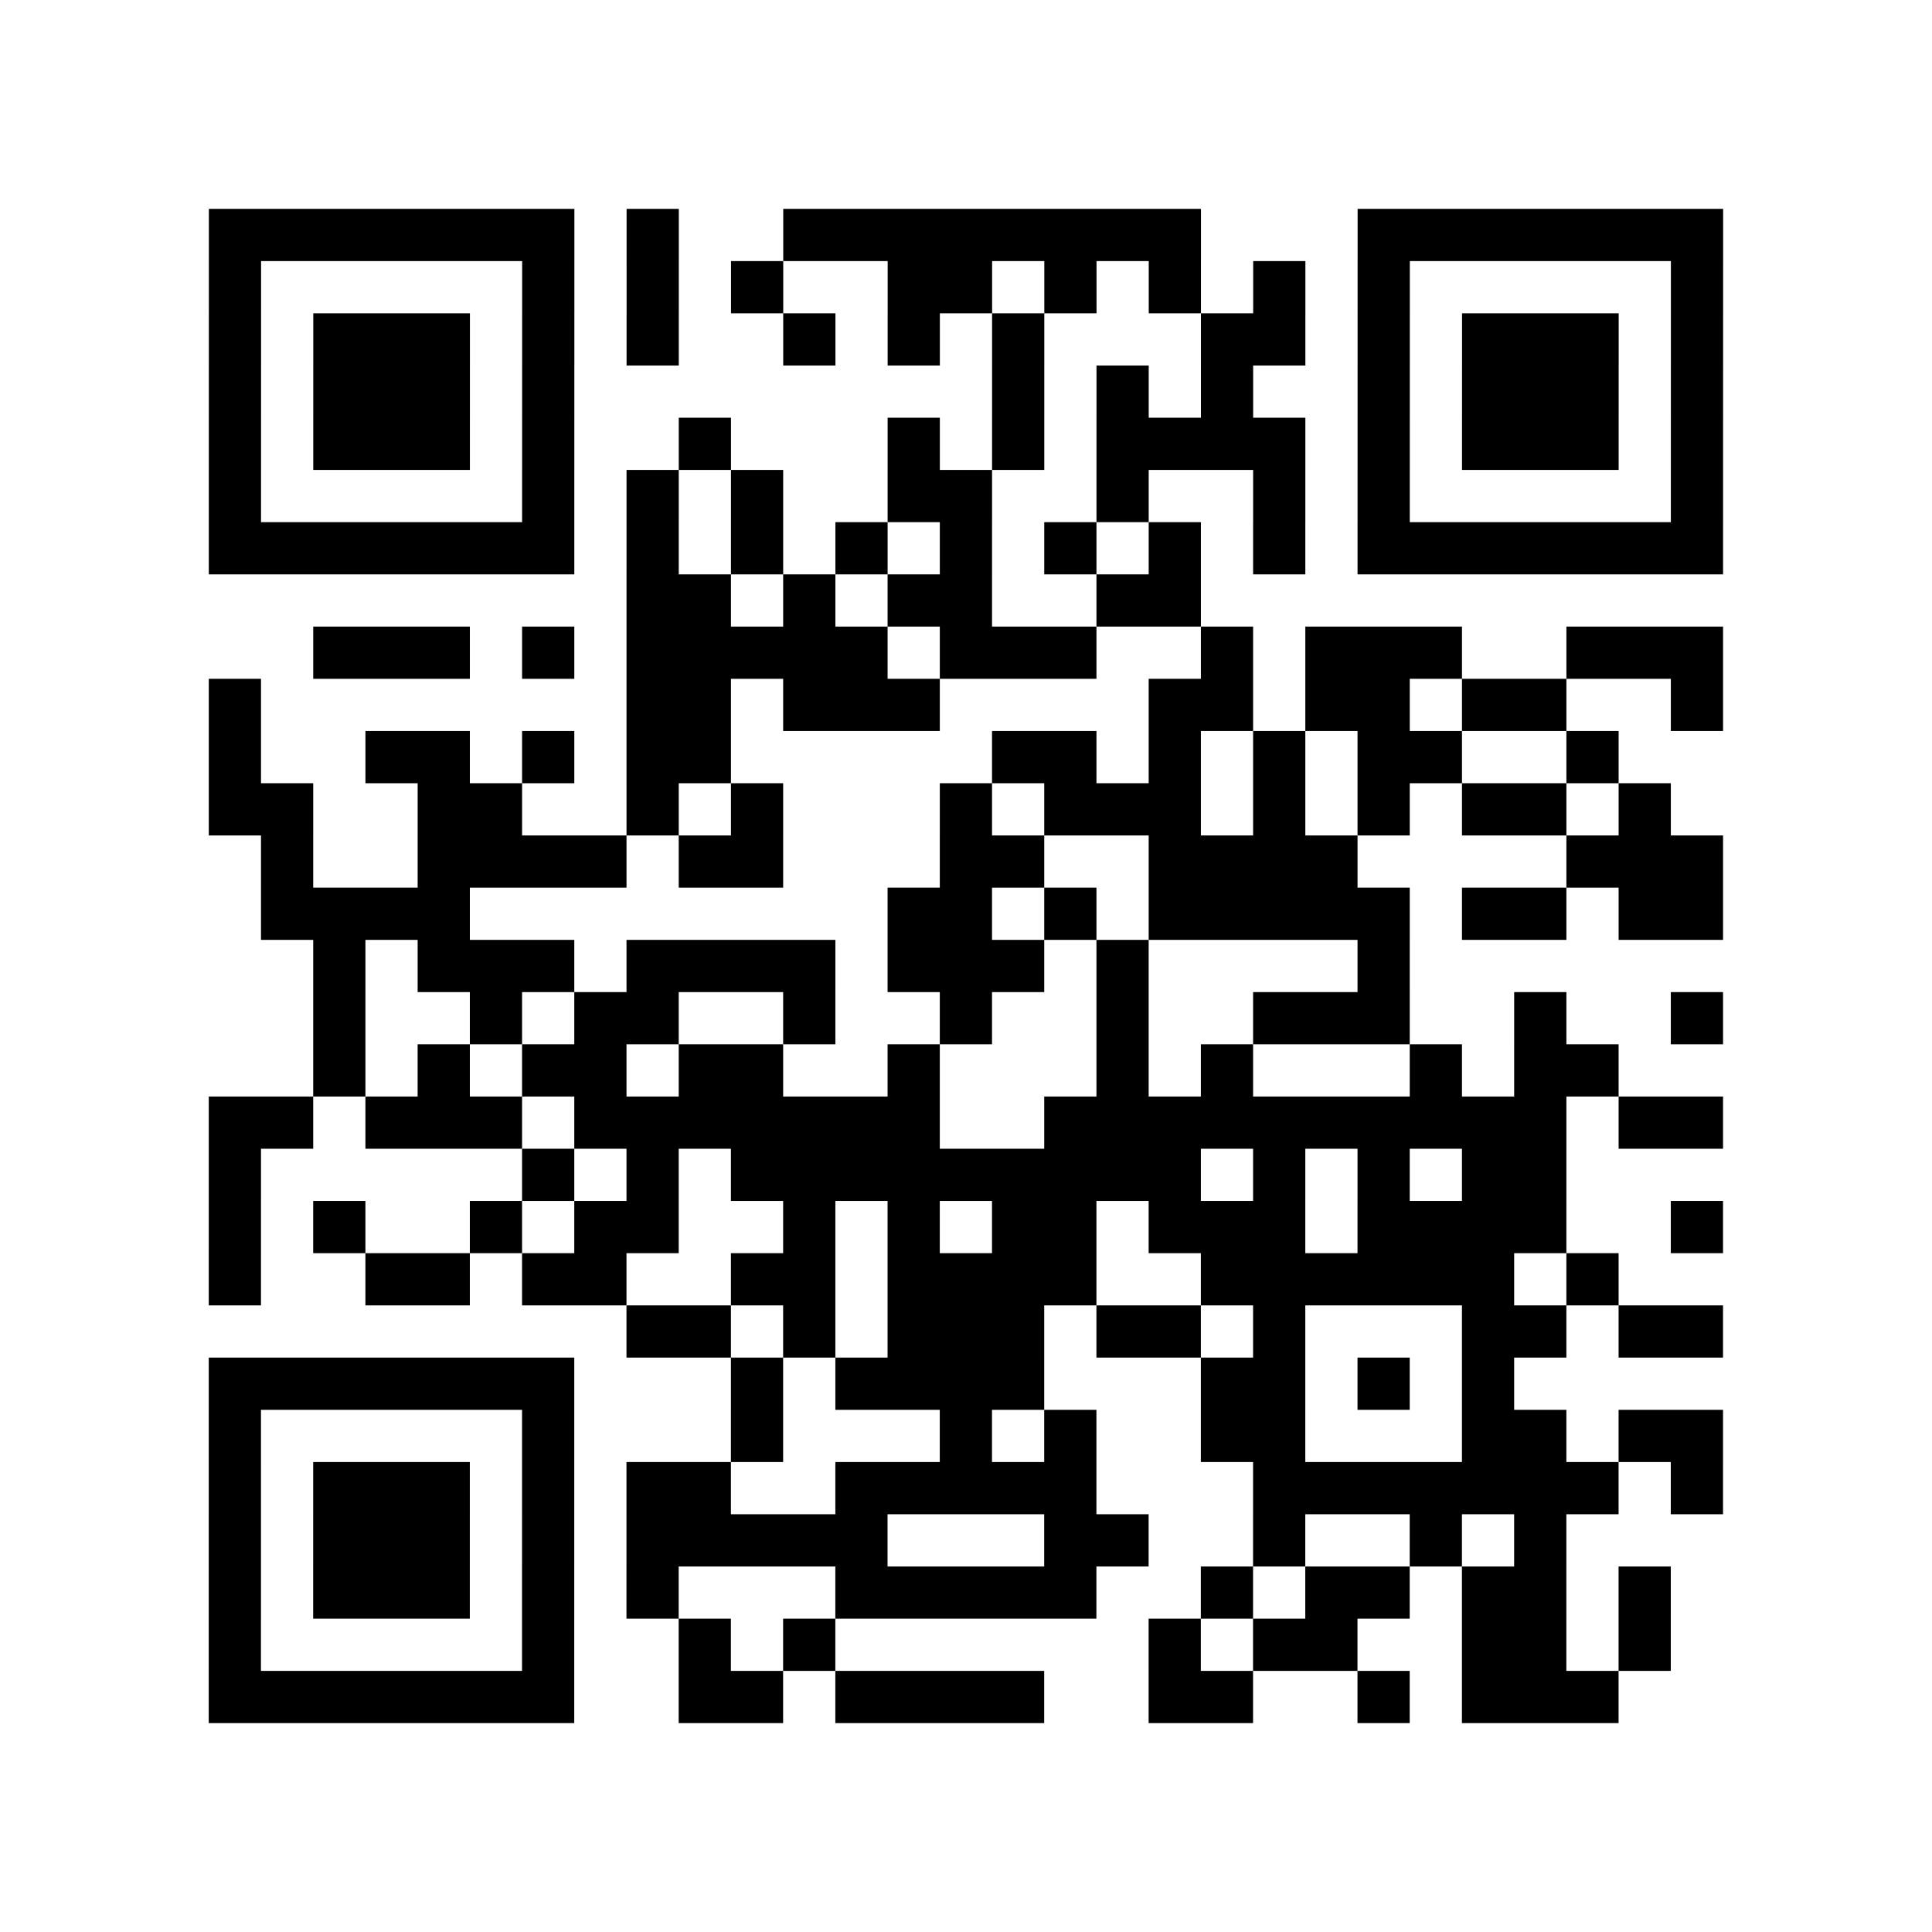 <?xml version="1.0" encoding="UTF-8"?>
<svg xmlns="http://www.w3.org/2000/svg" height="296" width="296" class="pyqrcode"><path transform="scale(8)" stroke="#000" class="pyqrline" d="M4 4.5h7m1 0h1m2 0h8m3 0h7m-29 1h1m5 0h1m1 0h1m1 0h1m2 0h2m1 0h1m1 0h1m1 0h1m1 0h1m5 0h1m-29 1h1m1 0h3m1 0h1m1 0h1m2 0h1m1 0h1m1 0h1m3 0h2m1 0h1m1 0h3m1 0h1m-29 1h1m1 0h3m1 0h1m8 0h1m1 0h1m1 0h1m2 0h1m1 0h3m1 0h1m-29 1h1m1 0h3m1 0h1m2 0h1m3 0h1m1 0h1m1 0h4m1 0h1m1 0h3m1 0h1m-29 1h1m5 0h1m1 0h1m1 0h1m2 0h2m2 0h1m2 0h1m1 0h1m5 0h1m-29 1h7m1 0h1m1 0h1m1 0h1m1 0h1m1 0h1m1 0h1m1 0h1m1 0h7m-21 1h2m1 0h1m1 0h2m2 0h2m-17 1h3m1 0h1m1 0h5m1 0h3m2 0h1m1 0h3m2 0h3m-29 1h1m7 0h2m1 0h3m4 0h2m1 0h2m1 0h2m2 0h1m-29 1h1m2 0h2m1 0h1m1 0h2m5 0h2m1 0h1m1 0h1m1 0h2m2 0h1m-27 1h2m2 0h2m2 0h1m1 0h1m3 0h1m1 0h3m1 0h1m1 0h1m1 0h2m1 0h1m-27 1h1m2 0h4m1 0h2m3 0h2m2 0h4m4 0h3m-28 1h4m8 0h2m1 0h1m1 0h5m1 0h2m1 0h2m-27 1h1m1 0h3m1 0h4m1 0h3m1 0h1m4 0h1m-21 1h1m2 0h1m1 0h2m2 0h1m2 0h1m2 0h1m2 0h3m2 0h1m2 0h1m-27 1h1m1 0h1m1 0h2m1 0h2m2 0h1m3 0h1m1 0h1m3 0h1m1 0h2m-27 1h2m1 0h3m1 0h7m2 0h10m1 0h2m-29 1h1m5 0h1m1 0h1m1 0h9m1 0h1m1 0h1m1 0h2m-26 1h1m1 0h1m2 0h1m1 0h2m2 0h1m1 0h1m1 0h2m1 0h3m1 0h4m2 0h1m-29 1h1m2 0h2m1 0h2m2 0h2m1 0h4m2 0h6m1 0h1m-19 1h2m1 0h1m1 0h3m1 0h2m1 0h1m3 0h2m1 0h2m-29 1h7m3 0h1m1 0h4m3 0h2m1 0h1m1 0h1m-25 1h1m5 0h1m3 0h1m3 0h1m1 0h1m2 0h2m3 0h2m1 0h2m-29 1h1m1 0h3m1 0h1m1 0h2m2 0h5m3 0h7m1 0h1m-29 1h1m1 0h3m1 0h1m1 0h5m3 0h2m2 0h1m2 0h1m1 0h1m-26 1h1m1 0h3m1 0h1m1 0h1m3 0h5m2 0h1m1 0h2m1 0h2m1 0h1m-28 1h1m5 0h1m2 0h1m1 0h1m6 0h1m1 0h2m2 0h2m1 0h1m-28 1h7m2 0h2m1 0h4m2 0h2m2 0h1m1 0h3"/></svg>
